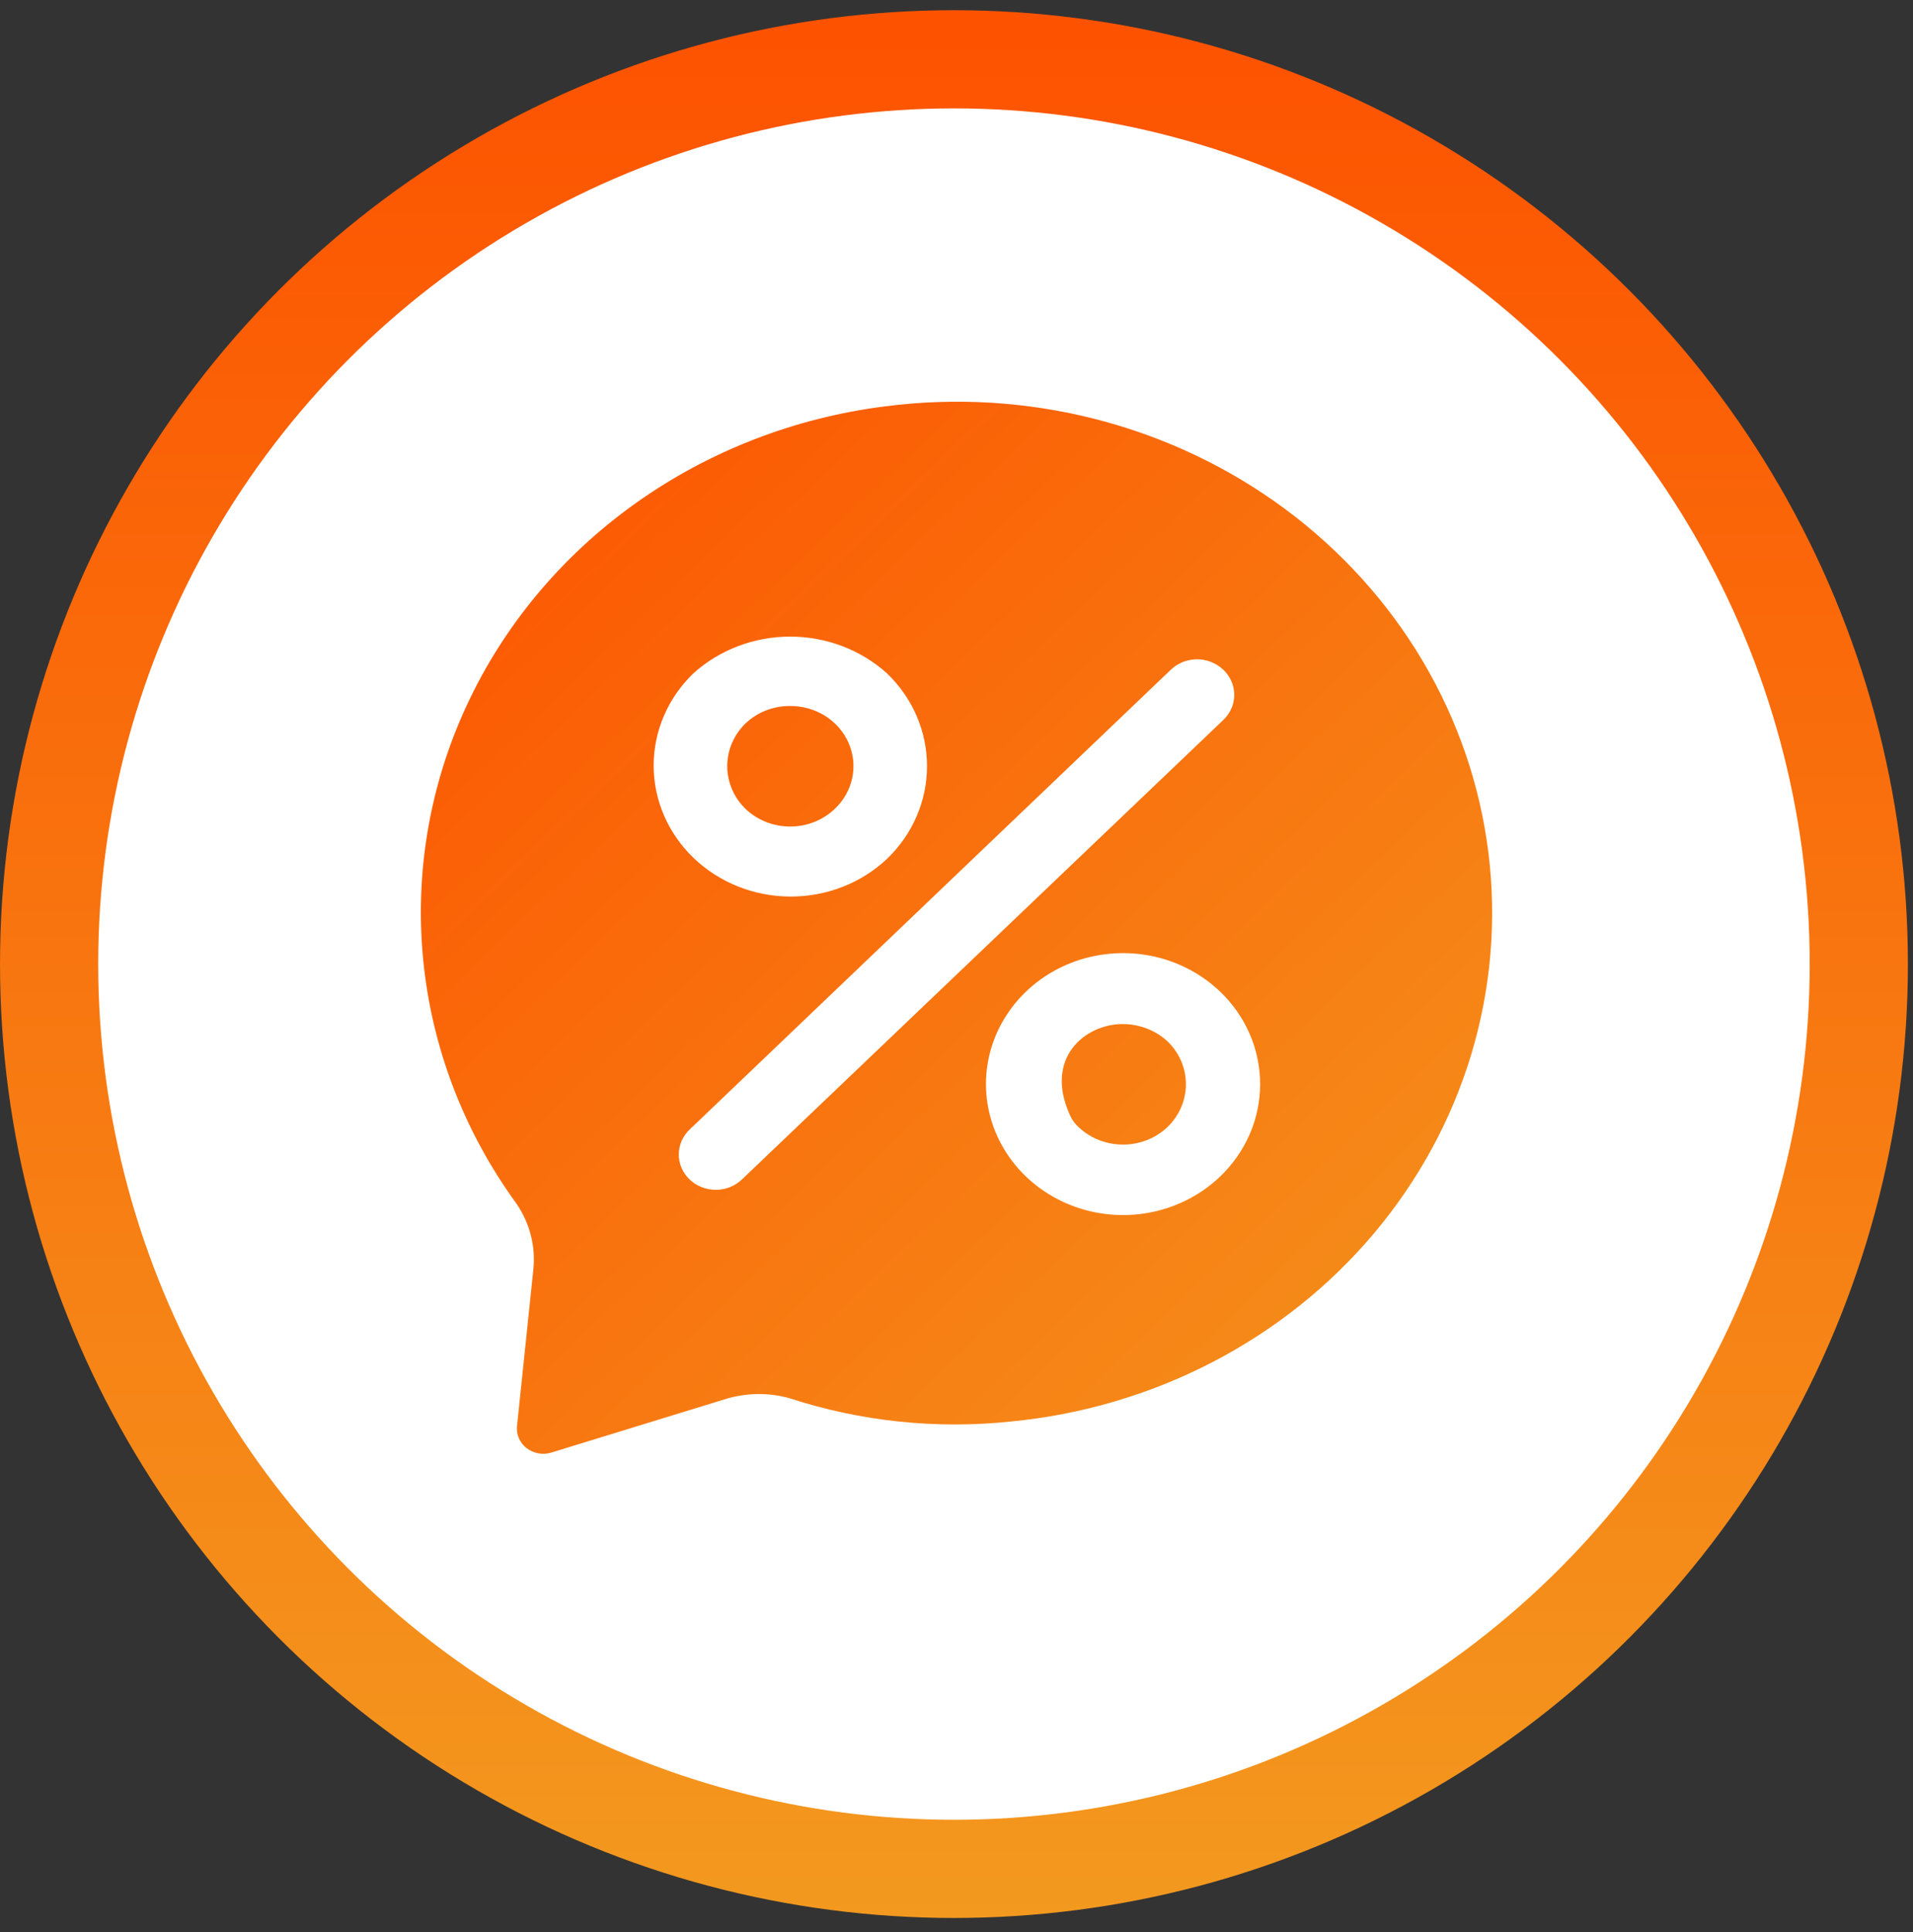 <svg width="100" height="101" viewBox="0 0 100 101" fill="none" xmlns="http://www.w3.org/2000/svg">
<rect x="0" y="0" width="100" height="101" fill="#333333" stroke="none"/>
<circle cx="49.867" cy="50.4" r="47.3" fill="white" stroke="url(#paint0_linear_0_1)" stroke-width="5.133"/>
<path d="M58.688 53.535C56.706 53.535 54.562 55.324 55.939 58.316C56.021 58.497 56.133 58.664 56.27 58.812C56.57 59.126 56.934 59.379 57.34 59.555C57.745 59.73 58.184 59.826 58.629 59.836C59.074 59.846 59.516 59.769 59.929 59.611C60.343 59.453 60.718 59.216 61.033 58.916C61.648 58.319 61.992 57.515 61.992 56.678C61.992 55.841 61.648 55.038 61.033 54.441C60.404 53.86 59.563 53.536 58.688 53.535ZM43.635 42.288C44.101 41.849 44.419 41.286 44.549 40.672C44.679 40.059 44.614 39.422 44.362 38.844C44.111 38.266 43.684 37.773 43.138 37.428C42.591 37.083 41.949 36.902 41.294 36.908C40.864 36.906 40.438 36.985 40.04 37.14C39.642 37.296 39.28 37.525 38.975 37.815C38.36 38.411 38.016 39.215 38.016 40.052C38.016 40.889 38.36 41.693 38.975 42.29C39.594 42.879 40.432 43.21 41.305 43.21C42.179 43.21 43.017 42.878 43.635 42.288Z" fill="url(#paint1_linear_0_1)"/>
<path d="M46.284 21.241C41.536 21.837 37.027 23.59 33.193 26.332C29.358 29.073 26.326 32.712 24.388 36.897C22.45 41.082 21.671 45.673 22.127 50.229C22.582 54.785 24.256 59.153 26.988 62.911C27.695 63.934 28.009 65.158 27.879 66.376L27.026 74.553C27.004 74.771 27.038 74.99 27.126 75.191C27.214 75.393 27.353 75.57 27.53 75.707C27.708 75.844 27.919 75.937 28.143 75.978C28.368 76.018 28.599 76.004 28.817 75.937L37.916 73.142C39.002 72.807 40.167 72.789 41.263 73.093C44.98 74.308 48.931 74.725 52.836 74.314C56.53 73.959 60.113 72.904 63.376 71.211C66.639 69.519 69.517 67.222 71.841 64.456C74.165 61.689 75.89 58.508 76.915 55.098C77.939 51.688 78.242 48.117 77.807 44.594C77.372 41.07 76.208 37.665 74.381 34.576C72.554 31.488 70.102 28.777 67.168 26.604C64.234 24.43 60.876 22.836 57.291 21.916C53.705 20.995 49.964 20.766 46.284 21.241ZM36.246 35.2C37.615 33.967 39.424 33.28 41.305 33.28C43.186 33.28 44.996 33.967 46.365 35.2C47.706 36.489 48.459 38.233 48.459 40.051C48.459 41.869 47.706 43.613 46.365 44.902C45.016 46.171 43.196 46.879 41.303 46.87C39.409 46.861 37.597 46.137 36.26 44.855C34.924 43.574 34.172 41.84 34.169 40.03C34.167 38.221 34.913 36.485 36.246 35.2ZM38.782 61.661C38.419 62.007 37.928 62.201 37.416 62.201C36.904 62.201 36.413 62.007 36.05 61.661C35.87 61.49 35.728 61.286 35.63 61.062C35.533 60.838 35.483 60.598 35.483 60.355C35.483 60.112 35.533 59.872 35.63 59.648C35.728 59.424 35.87 59.22 36.05 59.049L61.207 35.008C61.568 34.663 62.057 34.468 62.568 34.467C63.078 34.465 63.569 34.657 63.932 35L63.945 35.012C64.127 35.183 64.271 35.387 64.369 35.611C64.468 35.836 64.519 36.077 64.52 36.321C64.52 36.564 64.471 36.806 64.373 37.031C64.276 37.256 64.133 37.46 63.953 37.633L38.782 61.661ZM63.765 61.521C62.762 62.477 61.485 63.127 60.096 63.39C58.707 63.653 57.267 63.516 55.959 62.997C54.651 62.478 53.533 61.601 52.747 60.475C51.96 59.349 51.54 58.026 51.54 56.673C51.54 55.32 51.96 53.997 52.747 52.871C53.533 51.746 54.651 50.868 55.959 50.349C57.267 49.831 58.707 49.694 60.096 49.956C61.485 50.219 62.762 50.869 63.765 51.825C64.433 52.461 64.963 53.216 65.325 54.048C65.686 54.88 65.872 55.772 65.872 56.673C65.872 57.574 65.686 58.466 65.325 59.298C64.963 60.13 64.433 60.886 63.765 61.521Z" fill="url(#paint2_linear_0_1)"/>
<defs>
<linearGradient id="paint0_linear_0_1" x1="49.867" y1="0.533" x2="49.867" y2="100.267" gradientUnits="userSpaceOnUse">
<stop stop-color="#FD5200"/>
<stop offset="1" stop-color="#F3991F"/>
</linearGradient>
<linearGradient id="paint1_linear_0_1" x1="22" y1="21" x2="80.428" y2="82.255" gradientUnits="userSpaceOnUse">
<stop stop-color="#FD5200"/>
<stop offset="1" stop-color="#F3991F"/>
</linearGradient>
<linearGradient id="paint2_linear_0_1" x1="22" y1="21" x2="80.428" y2="82.255" gradientUnits="userSpaceOnUse">
<stop stop-color="#FD5200"/>
<stop offset="1" stop-color="#F3991F"/>
</linearGradient>
</defs>
</svg>

